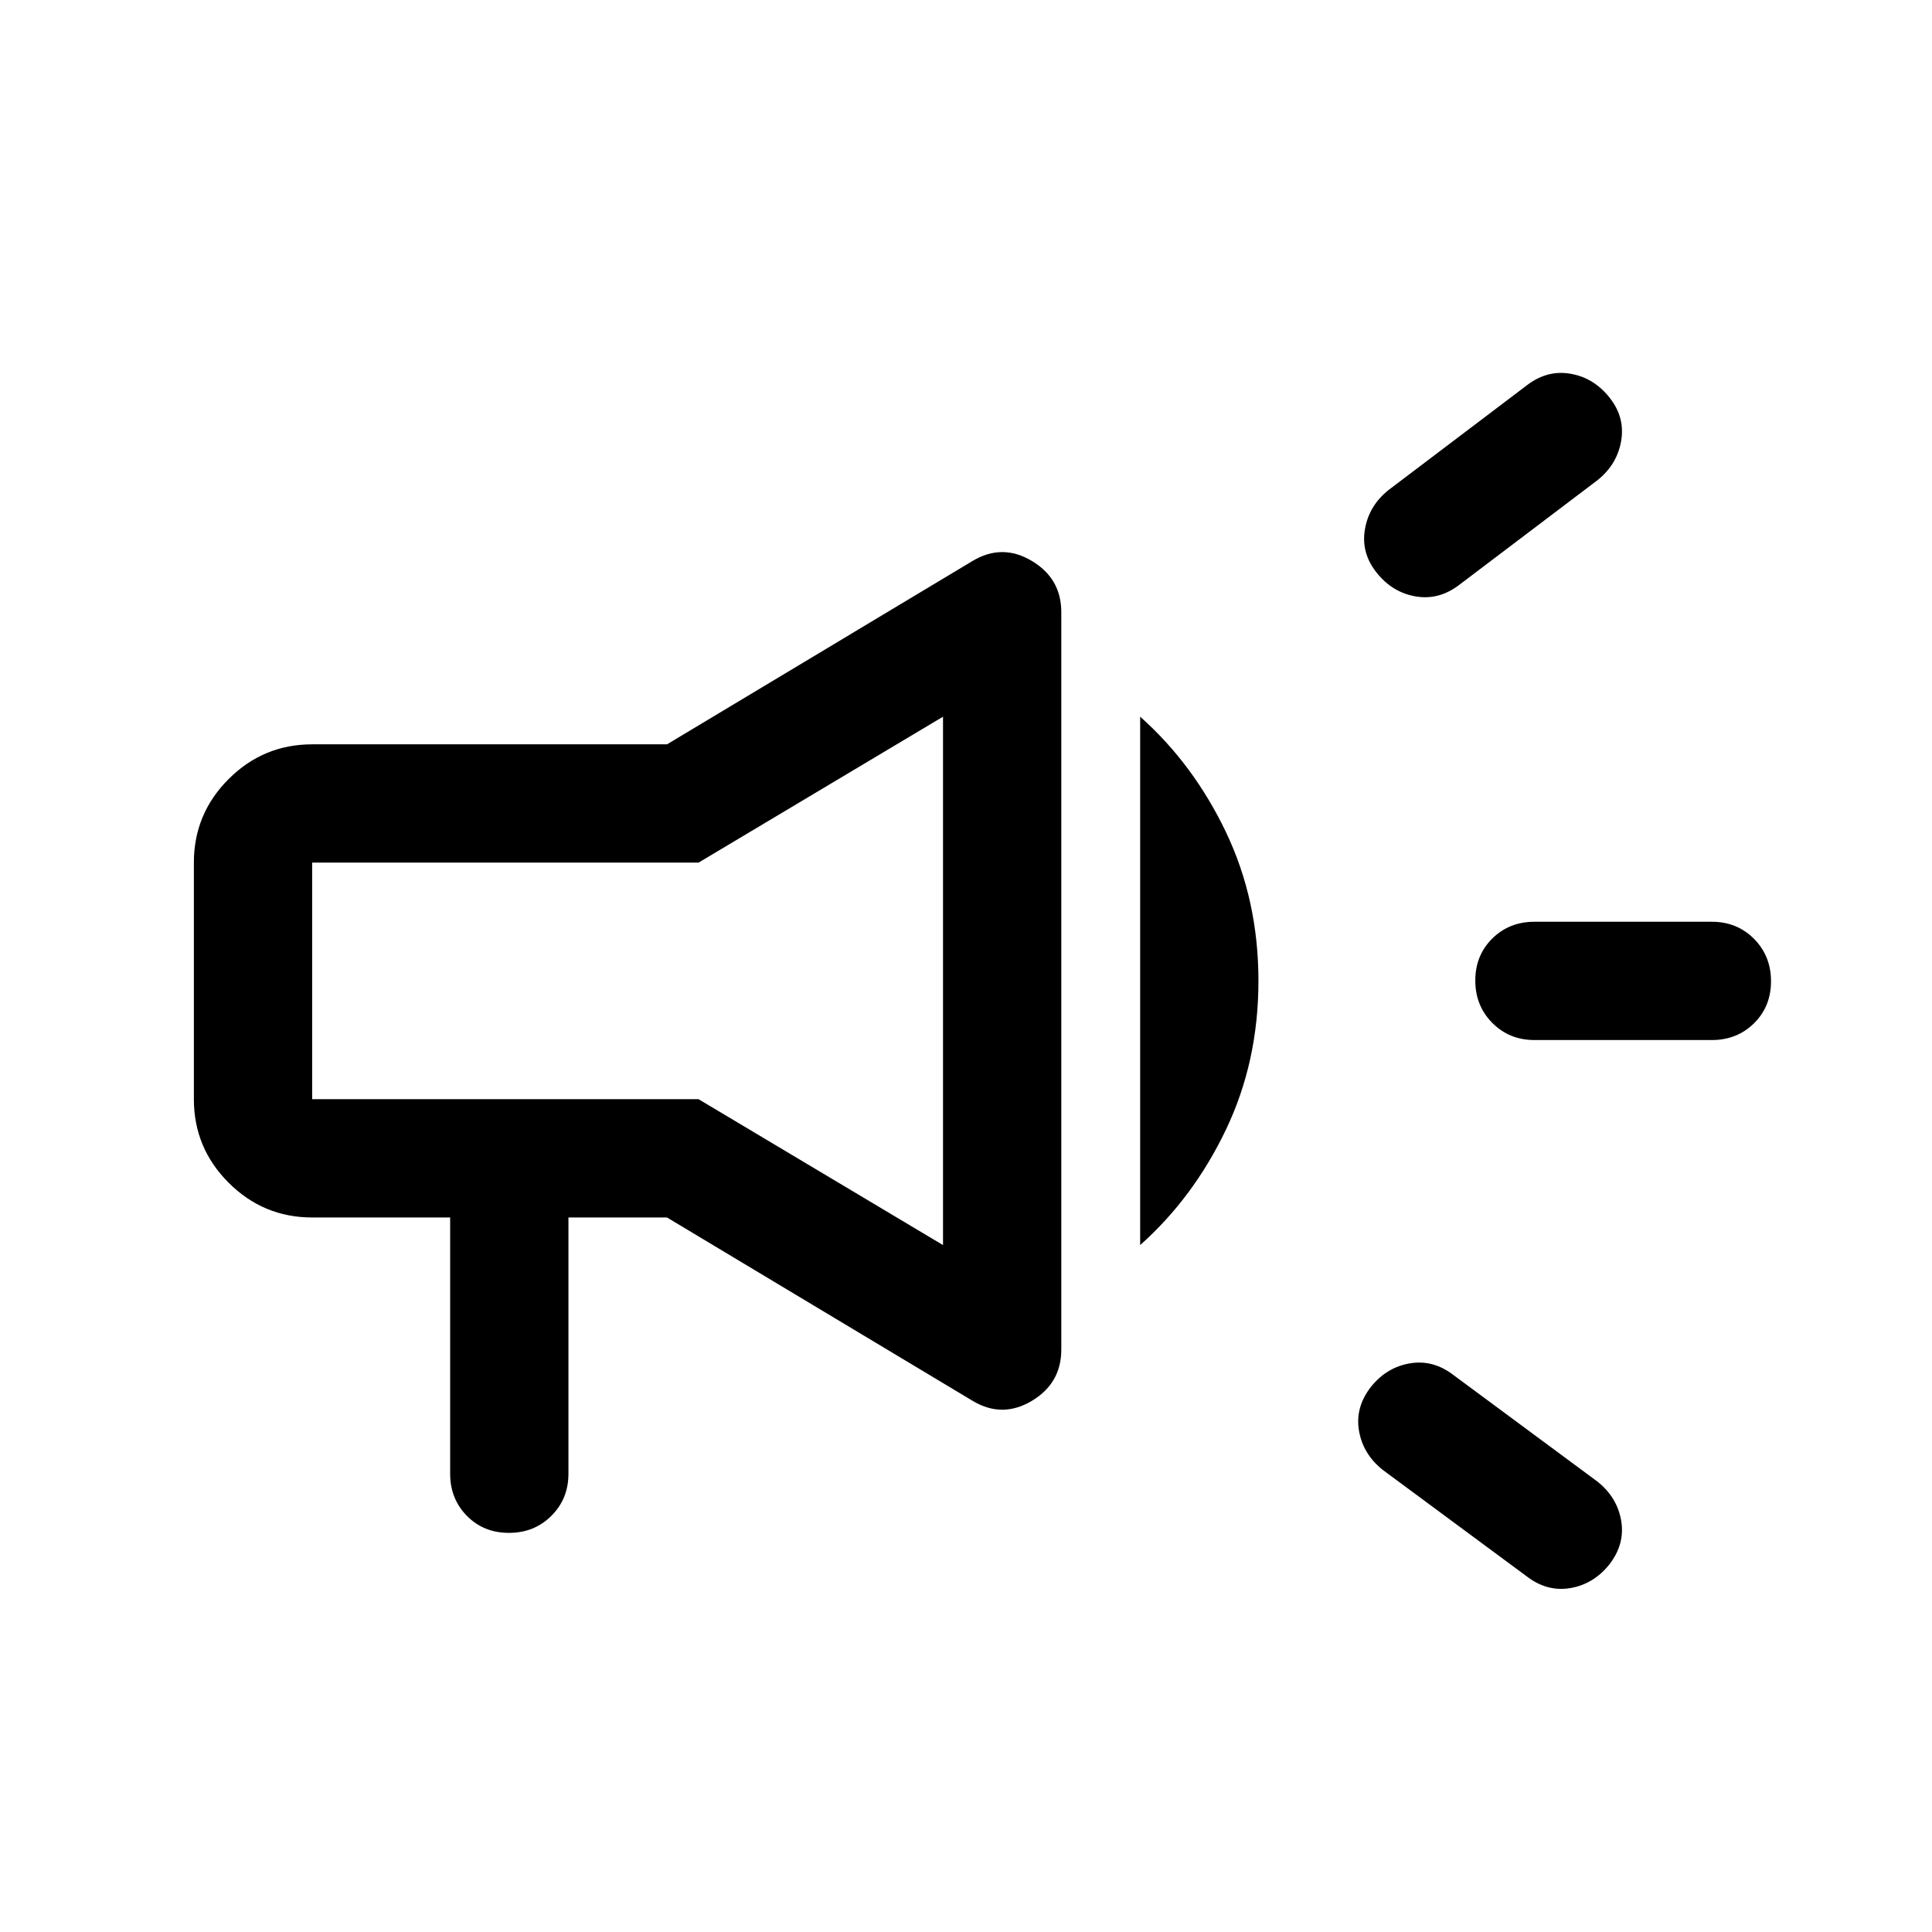 <svg width="49" height="49" viewBox="0 0 49 49" fill="none" xmlns="http://www.w3.org/2000/svg">
<mask id="mask0_1712_488" style="mask-type:alpha" maskUnits="userSpaceOnUse" x="0" y="0" width="49" height="49">
<rect x="0.917" y="0.877" width="48" height="48" fill="#D9D9D9"/>
</mask>
<g mask="url(#mask0_1712_488)">
<path d="M43.417 26.378H38.917C38.492 26.378 38.136 26.233 37.849 25.944C37.561 25.654 37.417 25.296 37.417 24.869C37.417 24.441 37.561 24.086 37.849 23.802C38.136 23.519 38.492 23.378 38.917 23.378H43.417C43.842 23.378 44.198 23.522 44.486 23.811C44.773 24.101 44.917 24.459 44.917 24.887C44.917 25.314 44.773 25.669 44.486 25.953C44.198 26.236 43.842 26.378 43.417 26.378ZM34.767 35.178C35.034 34.844 35.364 34.644 35.758 34.578C36.153 34.511 36.522 34.611 36.867 34.877L40.517 37.578C40.85 37.844 41.05 38.175 41.117 38.569C41.184 38.963 41.084 39.333 40.817 39.678C40.55 40.011 40.22 40.211 39.825 40.278C39.431 40.344 39.062 40.244 38.717 39.977L35.067 37.278C34.734 37.011 34.534 36.68 34.467 36.286C34.4 35.892 34.5 35.523 34.767 35.178ZM40.517 12.178L37.017 14.828C36.672 15.094 36.303 15.194 35.908 15.127C35.514 15.061 35.184 14.861 34.917 14.527C34.65 14.194 34.55 13.828 34.617 13.428C34.684 13.027 34.884 12.694 35.217 12.428L38.717 9.778C39.062 9.511 39.431 9.411 39.825 9.478C40.22 9.544 40.55 9.744 40.817 10.078C41.084 10.411 41.184 10.777 41.117 11.178C41.05 11.578 40.85 11.911 40.517 12.178ZM11.417 30.878H7.917C7.092 30.878 6.386 30.584 5.798 29.996C5.211 29.409 4.917 28.703 4.917 27.878V21.878C4.917 21.052 5.211 20.346 5.798 19.759C6.386 19.171 7.092 18.878 7.917 18.878H16.917L24.667 14.227C25.167 13.928 25.667 13.927 26.167 14.225C26.667 14.522 26.917 14.957 26.917 15.527V34.227C26.917 34.798 26.667 35.233 26.167 35.531C25.667 35.828 25.167 35.828 24.667 35.528L16.917 30.878H14.417V37.377C14.417 37.803 14.272 38.159 13.983 38.446C13.694 38.734 13.336 38.877 12.908 38.877C12.481 38.877 12.125 38.734 11.842 38.446C11.559 38.159 11.417 37.803 11.417 37.377V30.878ZM23.917 31.578V18.177L17.717 21.878H7.917V27.878H17.717L23.917 31.578ZM28.917 31.578V18.177C29.817 18.977 30.542 19.953 31.092 21.102C31.642 22.253 31.917 23.511 31.917 24.878C31.917 26.244 31.642 27.503 31.092 28.652C30.542 29.802 29.817 30.777 28.917 31.578Z" fill="#000000"/>
</g>
</svg>
